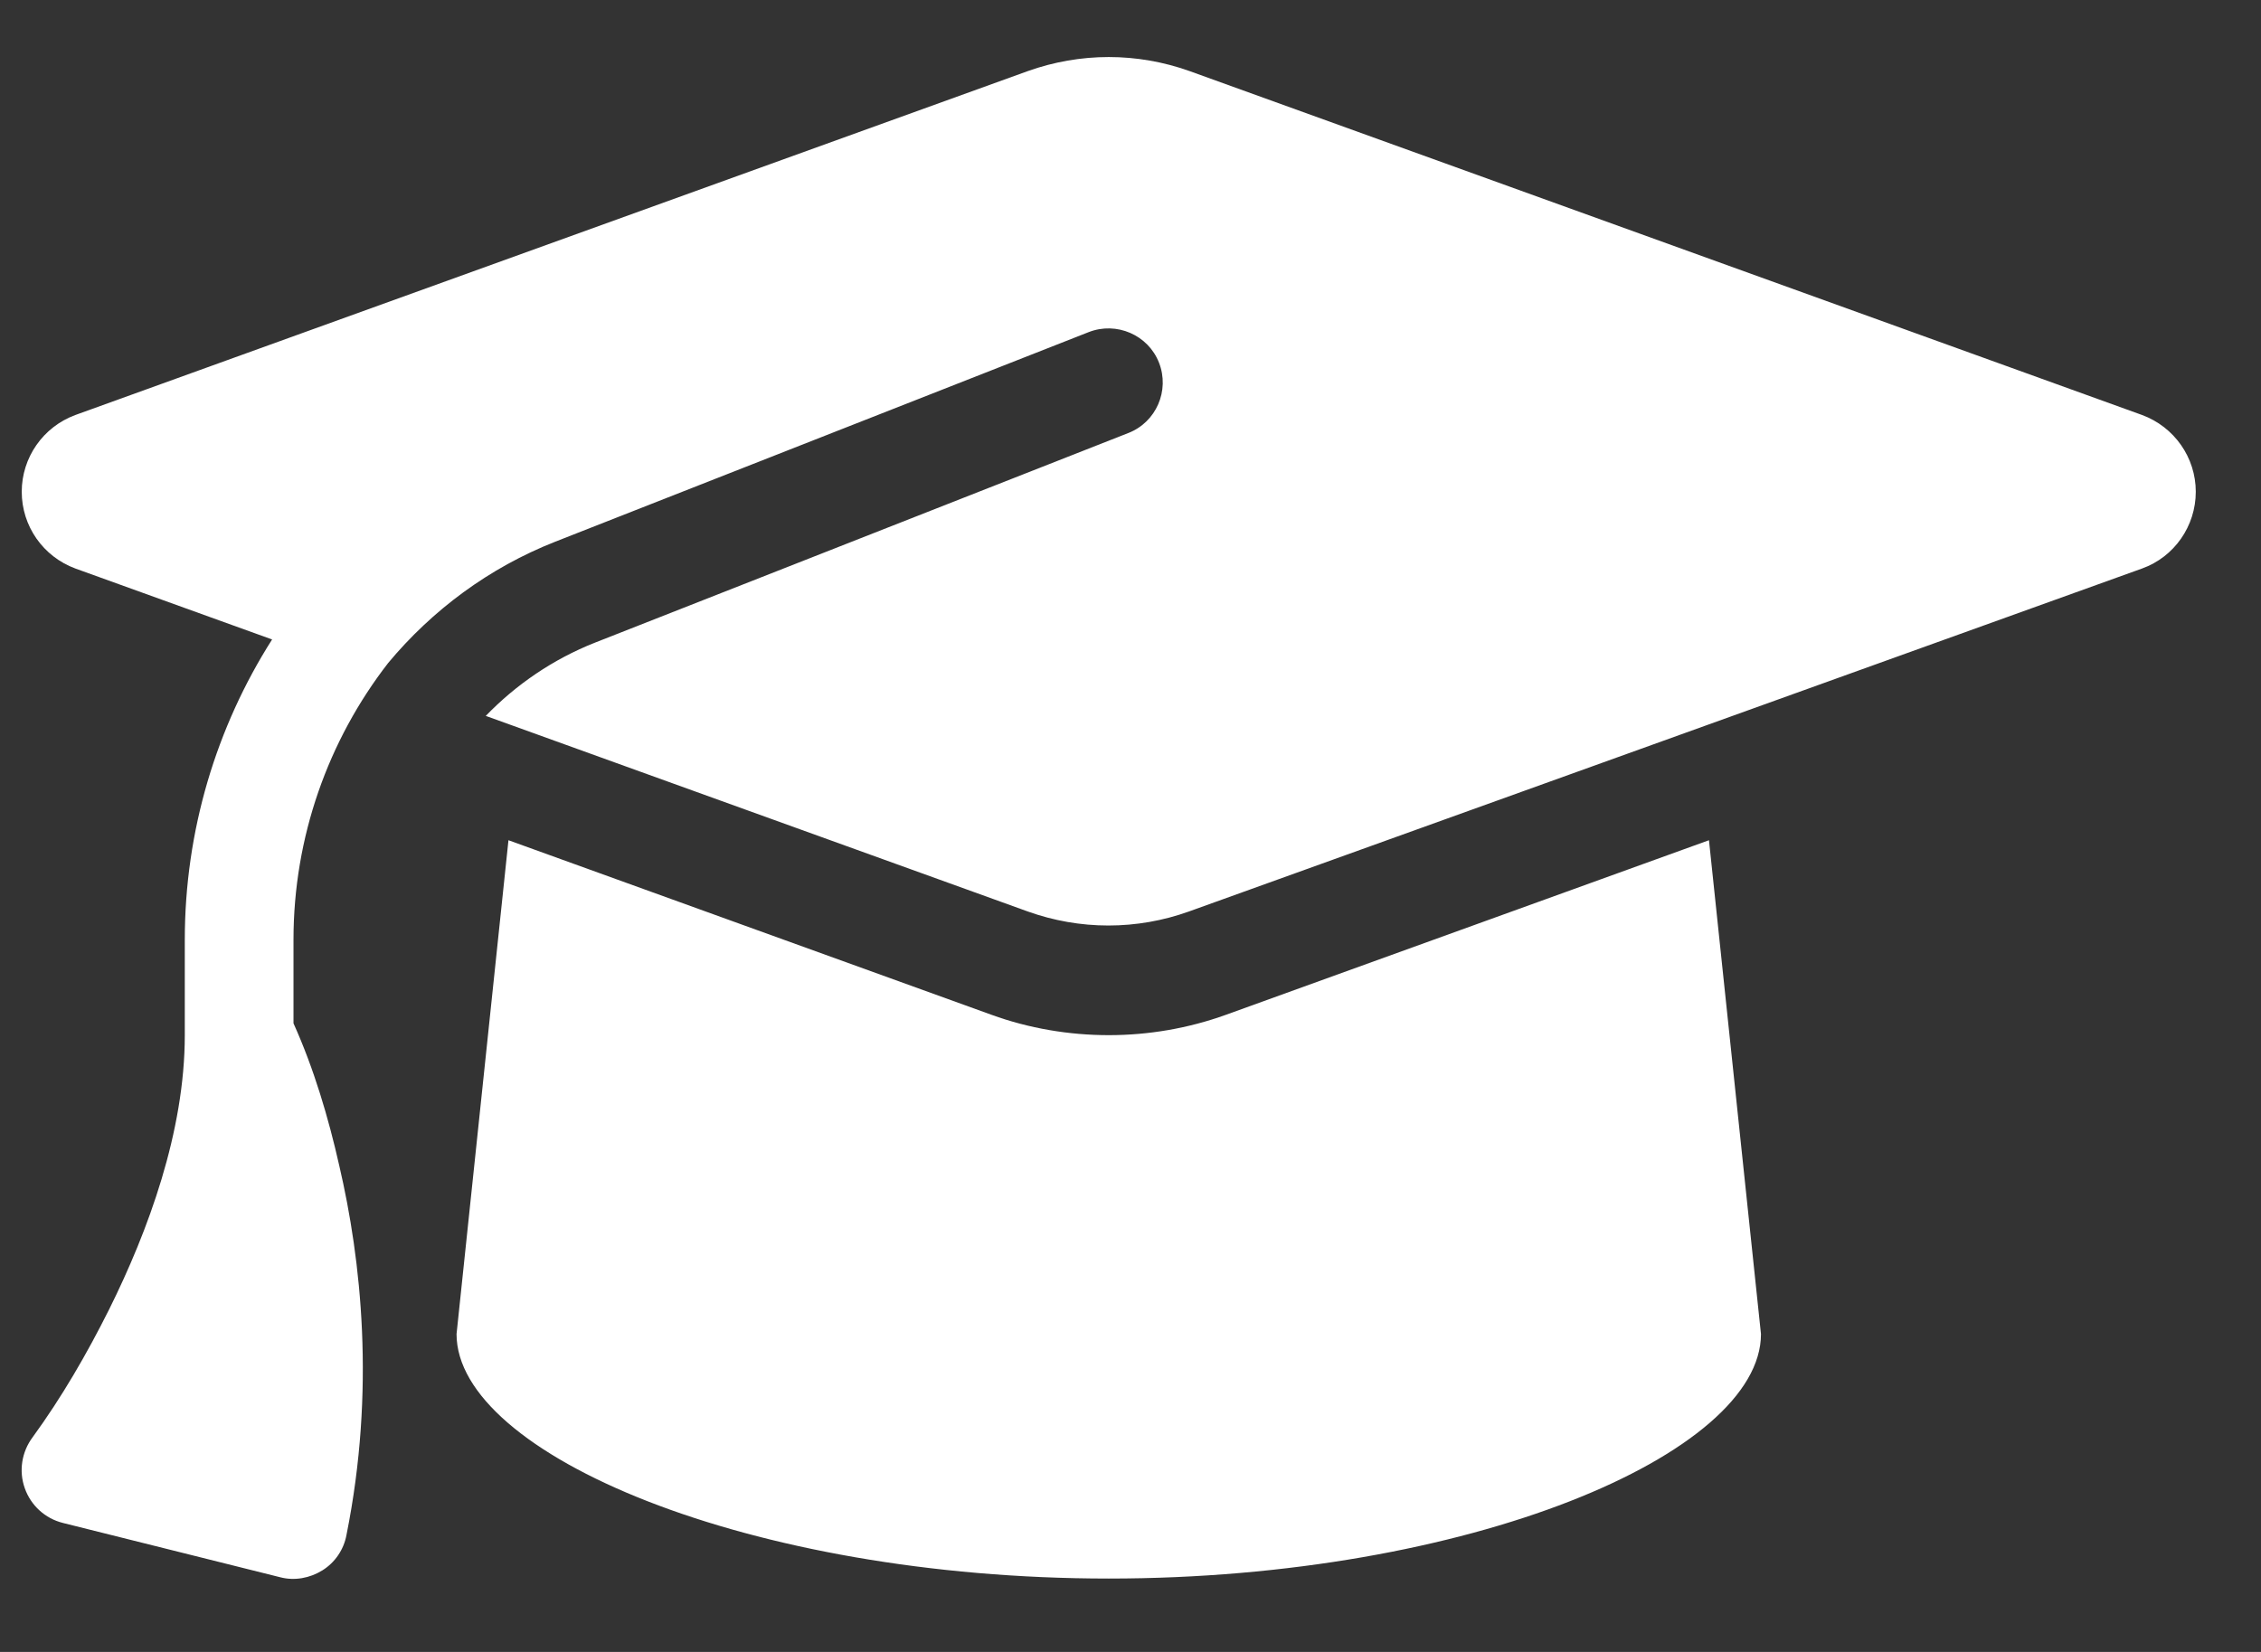 <svg width="26" height="19" viewBox="0 0 26 19" fill="none" xmlns="http://www.w3.org/2000/svg">
<rect x="0" y="0" width="26" height="19" fill="#333333" stroke="none"/>
<path d="M12.75 0.656C12.433 0.656 12.121 0.711 11.824 0.816L0.867 4.773C0.496 4.91 0.25 5.262 0.25 5.656C0.25 6.051 0.496 6.402 0.867 6.539L3.129 7.355C2.488 8.363 2.125 9.555 2.125 10.809V11.906C2.125 13.016 1.703 14.16 1.254 15.062C1 15.57 0.711 16.07 0.375 16.531C0.25 16.699 0.214 16.918 0.285 17.117C0.355 17.316 0.519 17.465 0.722 17.516L3.222 18.141C3.386 18.184 3.562 18.152 3.707 18.062C3.851 17.973 3.953 17.824 3.984 17.656C4.32 15.984 4.152 14.484 3.902 13.41C3.777 12.855 3.609 12.289 3.375 11.77V10.809C3.375 9.629 3.773 8.516 4.464 7.625C4.968 7.02 5.621 6.531 6.386 6.23L12.519 3.82C12.839 3.695 13.203 3.852 13.328 4.172C13.453 4.492 13.296 4.855 12.976 4.98L6.843 7.391C6.359 7.582 5.933 7.875 5.586 8.234L11.82 10.484C12.117 10.59 12.429 10.645 12.746 10.645C13.062 10.645 13.375 10.59 13.671 10.484L24.632 6.539C25.003 6.406 25.25 6.051 25.25 5.656C25.25 5.262 25.003 4.91 24.632 4.773L13.675 0.816C13.379 0.711 13.066 0.656 12.75 0.656ZM5.25 15.344C5.25 16.723 8.609 18.156 12.75 18.156C16.89 18.156 20.25 16.723 20.25 15.344L19.652 9.664L14.097 11.672C13.664 11.828 13.207 11.906 12.75 11.906C12.293 11.906 11.832 11.828 11.402 11.672L5.847 9.664L5.25 15.344Z" fill="white"/>
</svg>
